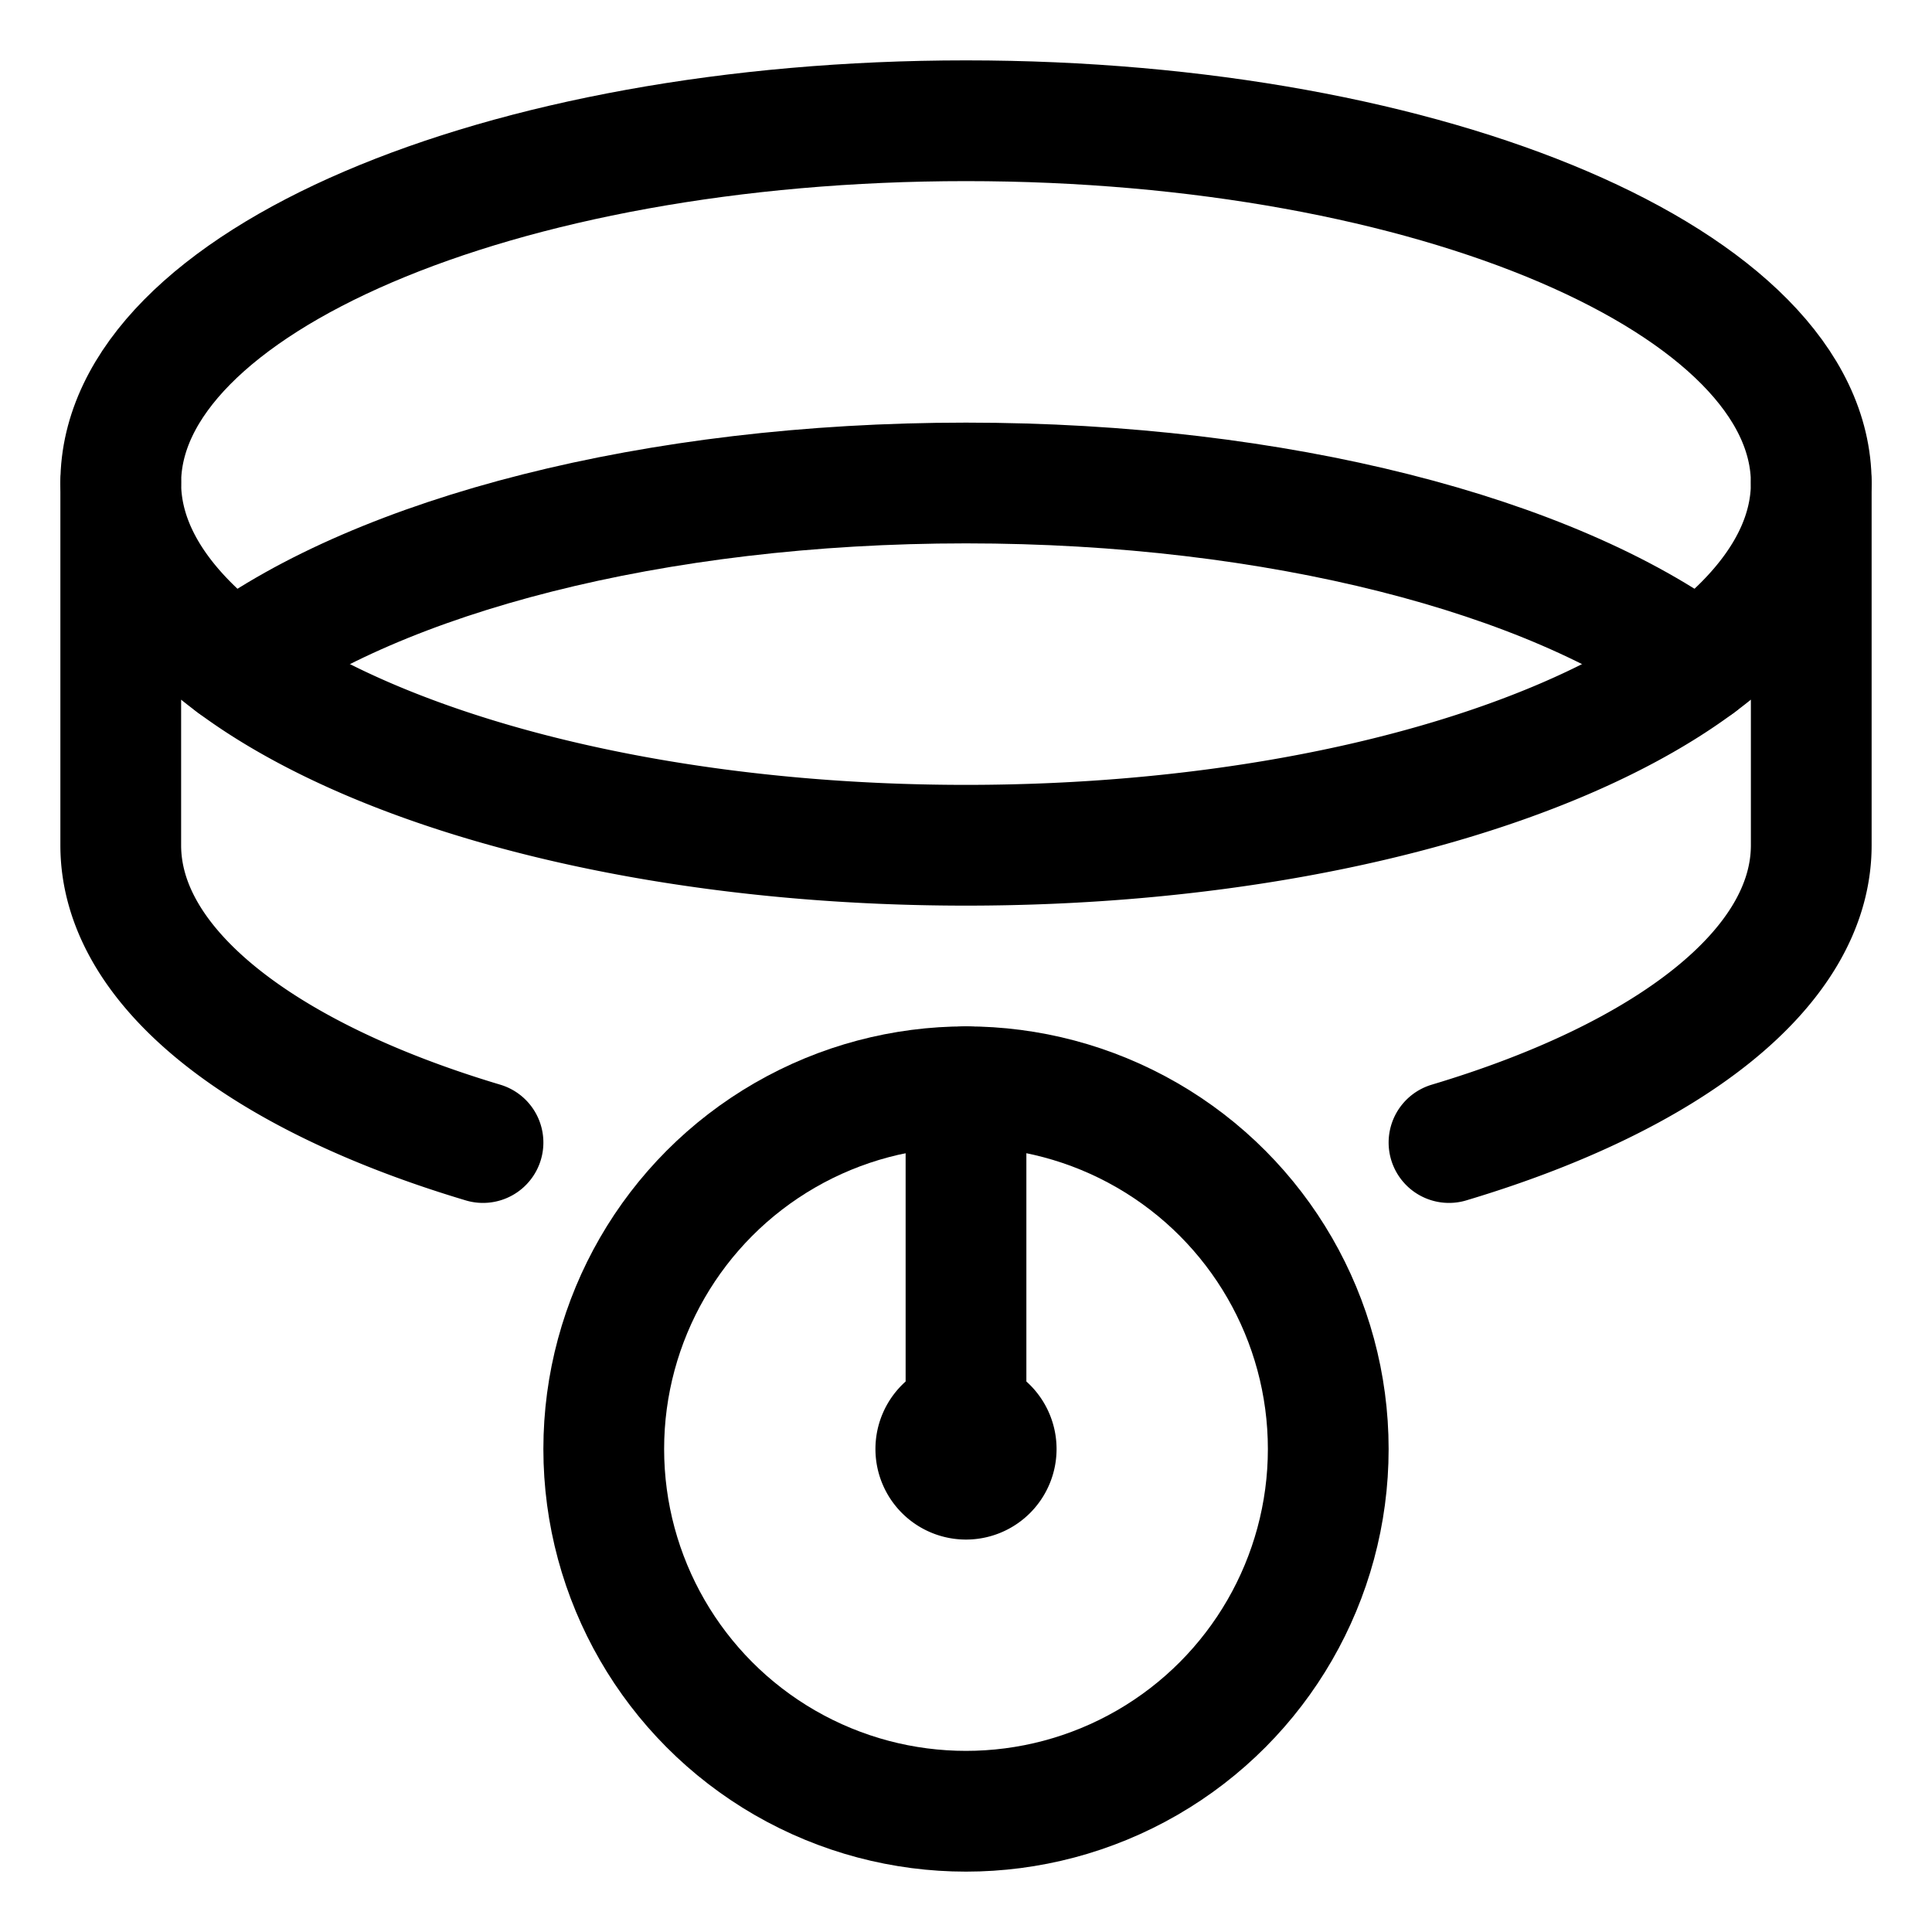 <svg xmlns="http://www.w3.org/2000/svg" id="Regular" width="24" height="24" viewBox="0 0 24 24"><defs><style>.cls-1{fill:none;stroke:#000;stroke-linecap:round;stroke-linejoin:round;stroke-width:1.5px}</style></defs><circle cx="12" cy="18" r="4.5" class="cls-1"/><path d="M1.5 6c0-2.485 4.7-4.5 10.5-4.5S22.5 3.515 22.5 6M2.905 8.25C4.72 6.905 8.114 6 12 6s7.28.905 9.095 2.25" class="cls-1"/><path d="M18 14.193c2.72-.813 4.5-2.164 4.5-3.693V6c0 2.485-4.7 4.5-10.5 4.5S1.5 8.485 1.5 6v4.5c0 1.529 1.779 2.88 4.5 3.693m6-.693v4.125m0 0a.375.375 0 0 1 .375.375m-.75 0a.375.375 0 0 1 .375-.375m0 .75a.375.375 0 0 1-.375-.375m.75 0a.375.375 0 0 1-.375.375" class="cls-1"/></svg>